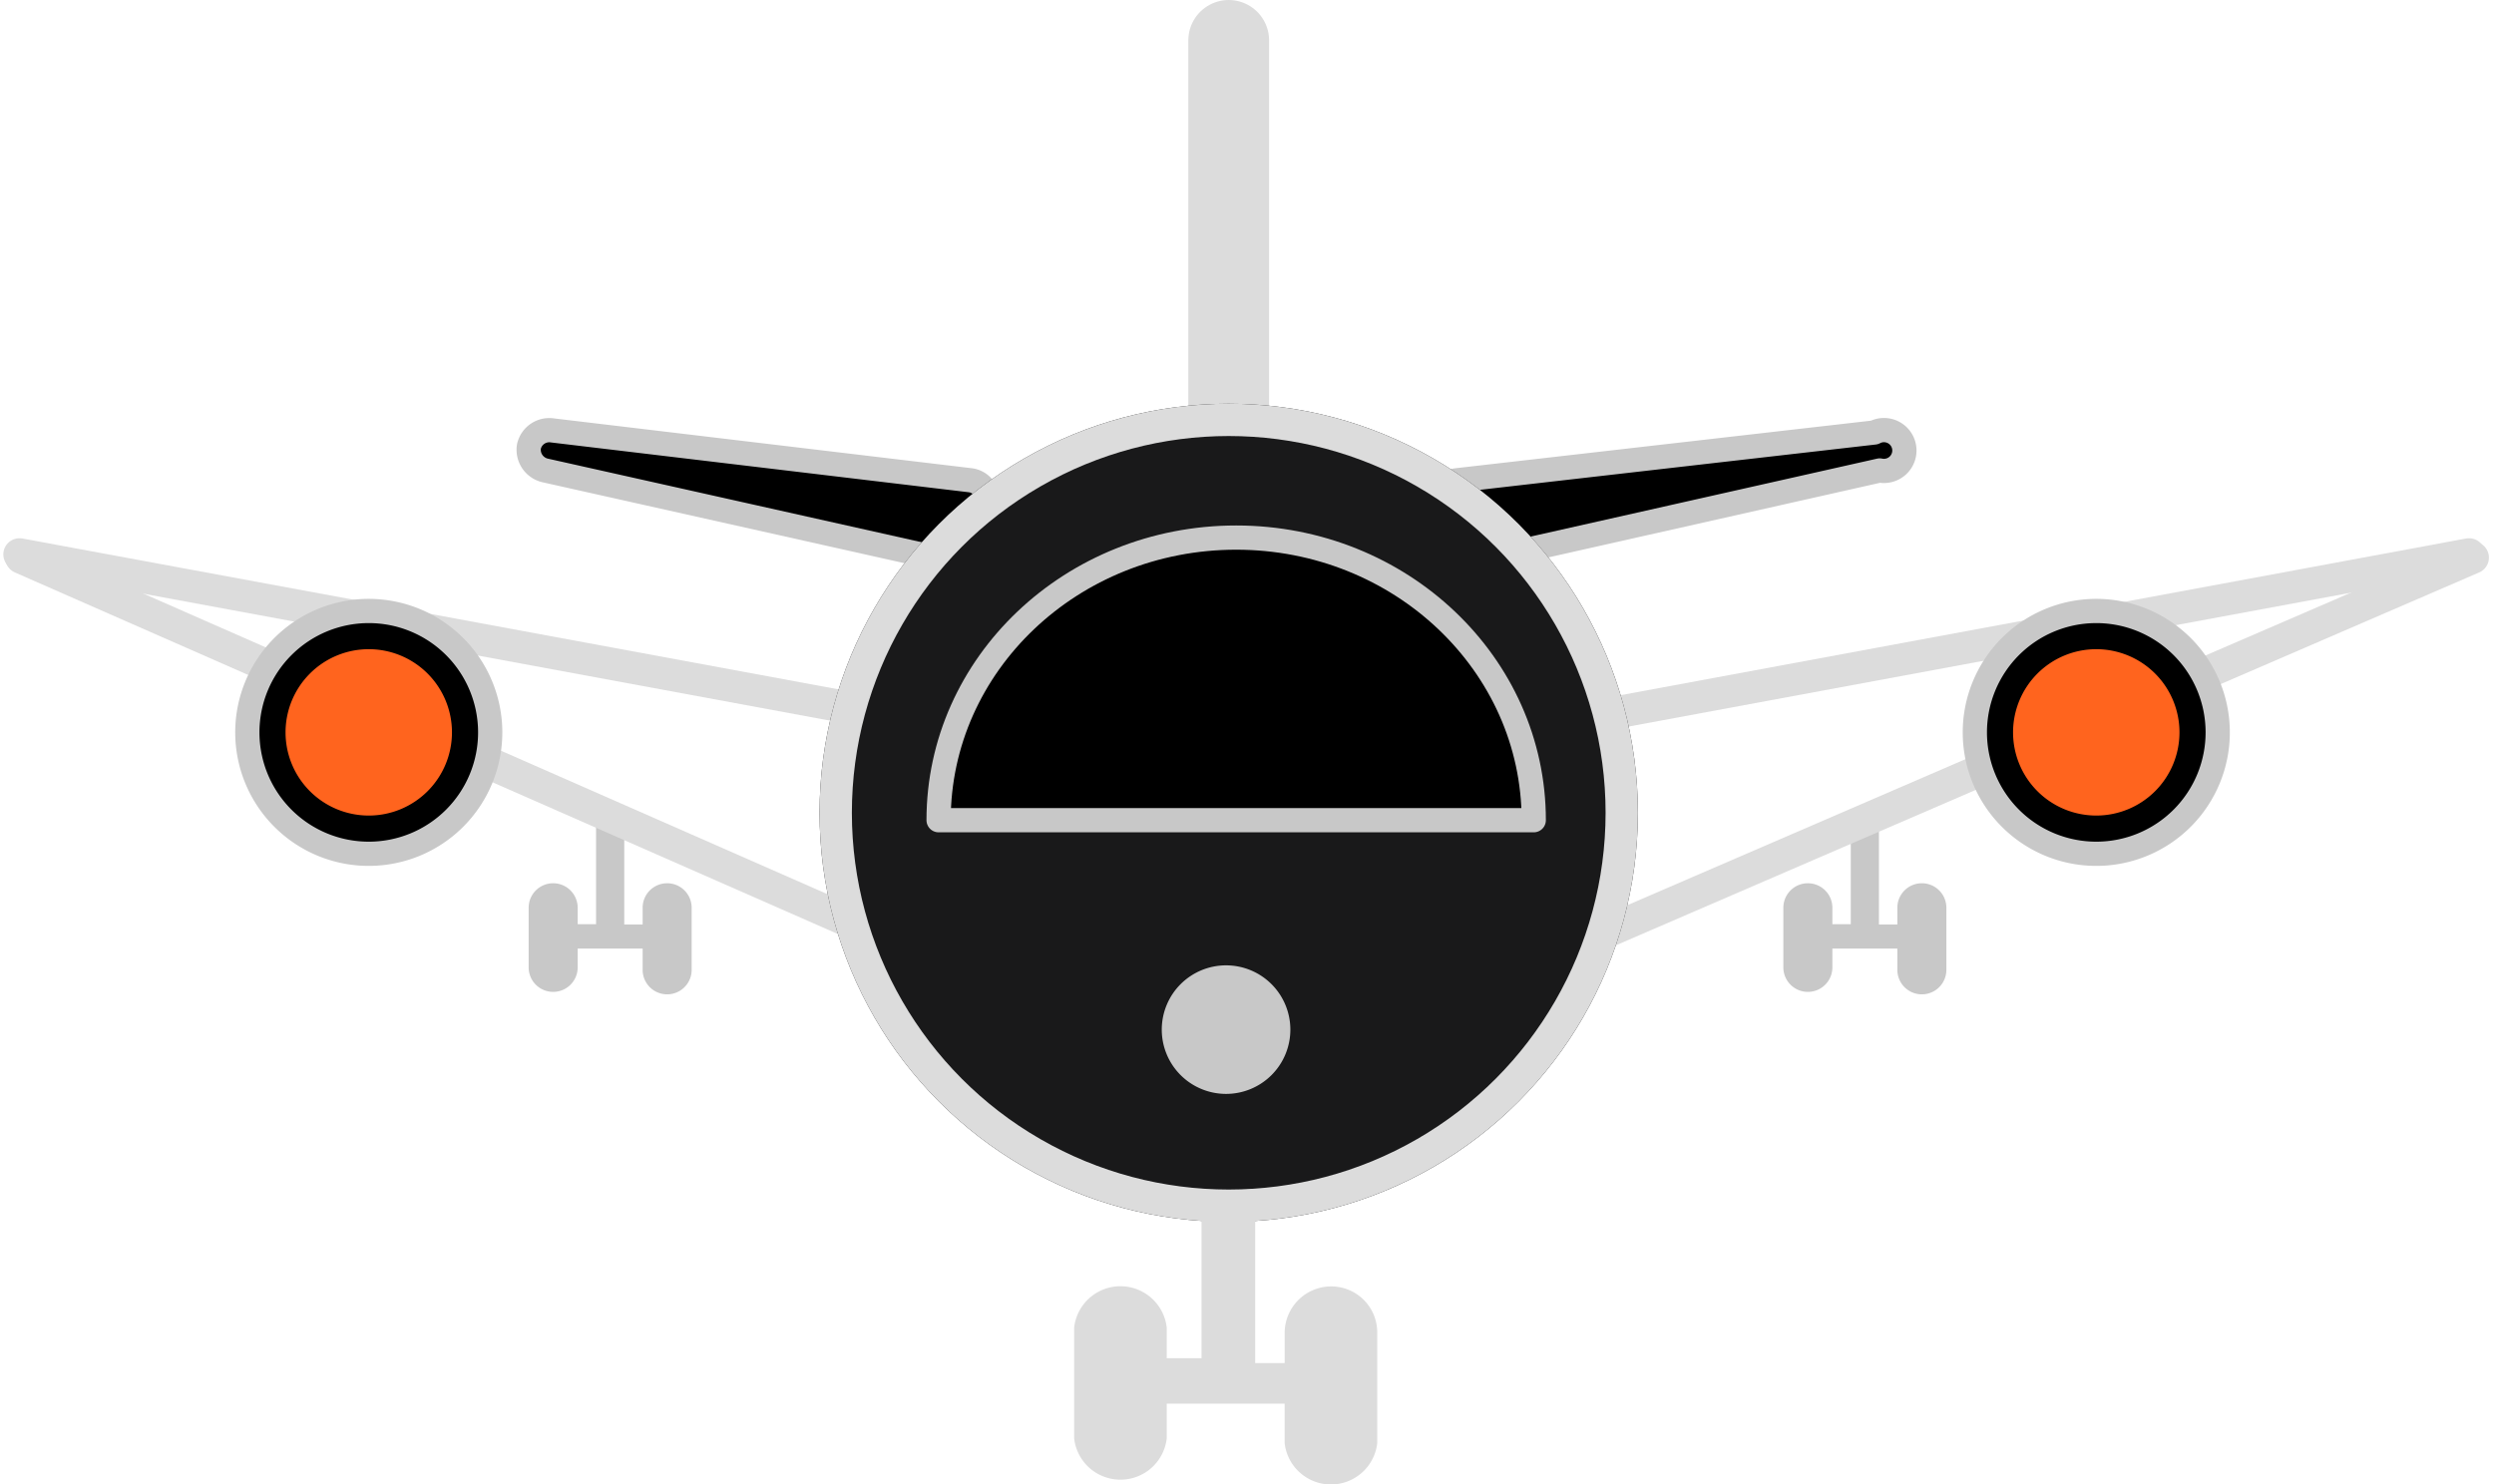 <svg xmlns="http://www.w3.org/2000/svg" width="154.386" height="91.921" viewBox="0 0 154.386 91.921"><g transform="translate(-786.794 -2086.028)"><path d="M35.633,22.742V29.7H34.495V28.684a1.517,1.517,0,0,0-3.035,0v3.692a1.517,1.517,0,1,0,3.035,0V31.213h4.021v1.315a1.517,1.517,0,1,0,3.035,0V28.684a1.517,1.517,0,0,0-3.035,0v1.037H37.377V22.59Z" transform="translate(865.729 2113.553)" fill="#c8c8c8"/><path d="M35.633,22.742V29.7H34.495V28.684a1.517,1.517,0,0,0-3.035,0v3.692a1.517,1.517,0,1,0,3.035,0V31.213h4.021v1.315a1.517,1.517,0,1,0,3.035,0V28.684a1.517,1.517,0,0,0-3.035,0v1.037H37.377V22.59Z" transform="translate(788.059 2113.553)" fill="#c8c8c8"/><path d="M41.421,13.049a1.189,1.189,0,0,0-1.037,1.416l.455,2.706a1.214,1.214,0,0,0,1.467.961l25.288-5.69a1.264,1.264,0,1,0-.329-2.352Z" transform="translate(835.559 2102.718)" stroke="#c8c8c8" stroke-linecap="round" stroke-linejoin="round" stroke-width="1.5"/><path d="M43.084,13.045a1.214,1.214,0,0,1,1.037,1.416l-.48,2.706a1.163,1.163,0,0,1-1.441.961l-25.44-5.69a1.315,1.315,0,0,1-1.012-1.467A1.29,1.29,0,0,1,17.215,9.96Z" transform="translate(803.785 2102.721)" stroke="#c8c8c8" stroke-linecap="round" stroke-linejoin="round" stroke-width="1.5"/><path d="M-7218.989-9511l-75.722,14.036L-7370.625-9511" transform="translate(8158.625 11631.356)" fill="none" stroke="#dcdcdc" stroke-linecap="round" stroke-width="2"/><path d="M-7218.771-9520.823l-76.524,33.063-75.229-33.063" transform="translate(8158.637 11641.379)" fill="none" stroke="#dcdcdc" stroke-linecap="round" stroke-width="2"/><path d="M50.054,0H2.528" transform="translate(862.855 2086) rotate(90)" stroke="#dcdcdc" stroke-linecap="round" stroke-width="5"/><g transform="translate(837.527 2111.027)" fill="#19191a" stroke="#dcdcdc" stroke-width="2"><circle cx="25.329" cy="25.329" r="25.329" stroke="none"/><circle cx="25.329" cy="25.329" r="24.329" fill="none"/></g><path d="M0,17.5C0,7.834,8.248,0,18.421,0S36.842,7.834,36.842,17.5Z" transform="translate(844.896 2119.316)" stroke="#c8c8c8" stroke-linecap="round" stroke-linejoin="round" stroke-width="1.5"/><path d="M57.97,24.641a3.98,3.98,0,1,1,3.98-4,3.98,3.98,0,0,1-3.98,4Z" transform="translate(804.721 2129.122)" fill="#c8c8c8"/><path d="M55.315,25.615V35.8H53.161V33.9a2.884,2.884,0,0,0-5.731,0v6.863a2.884,2.884,0,0,0,5.731,0V38.613h7.3v2.446a2.884,2.884,0,0,0,5.731,0V34.2a2.847,2.847,0,0,0-2.847-2.847A2.884,2.884,0,0,0,60.462,34.2v1.9H58.636V25.323" transform="translate(805.857 2134.331)" fill="#dcdcdc"/><path d="M61.507,31.715a7.517,7.517,0,1,1,7.517-7.545,7.517,7.517,0,0,1-7.517,7.545Z" transform="translate(855.053 2107.18)" stroke="#c8c8c8" stroke-linecap="round" stroke-linejoin="round" stroke-width="1.5"/><path d="M59.141,26.982a5.151,5.151,0,1,1,5.151-5.17,5.151,5.151,0,0,1-5.151,5.17Z" transform="translate(857.418 2109.546)" fill="#ff641e"/><path d="M61.507,31.715a7.517,7.517,0,1,1,7.517-7.545,7.517,7.517,0,0,1-7.517,7.545Z" transform="translate(748.115 2107.18)" stroke="#c8c8c8" stroke-linecap="round" stroke-linejoin="round" stroke-width="1.5"/><path d="M59.141,26.982a5.151,5.151,0,1,1,5.151-5.17,5.151,5.151,0,0,1-5.151,5.17Z" transform="translate(750.48 2109.546)" fill="#ff641e"/></g></svg>